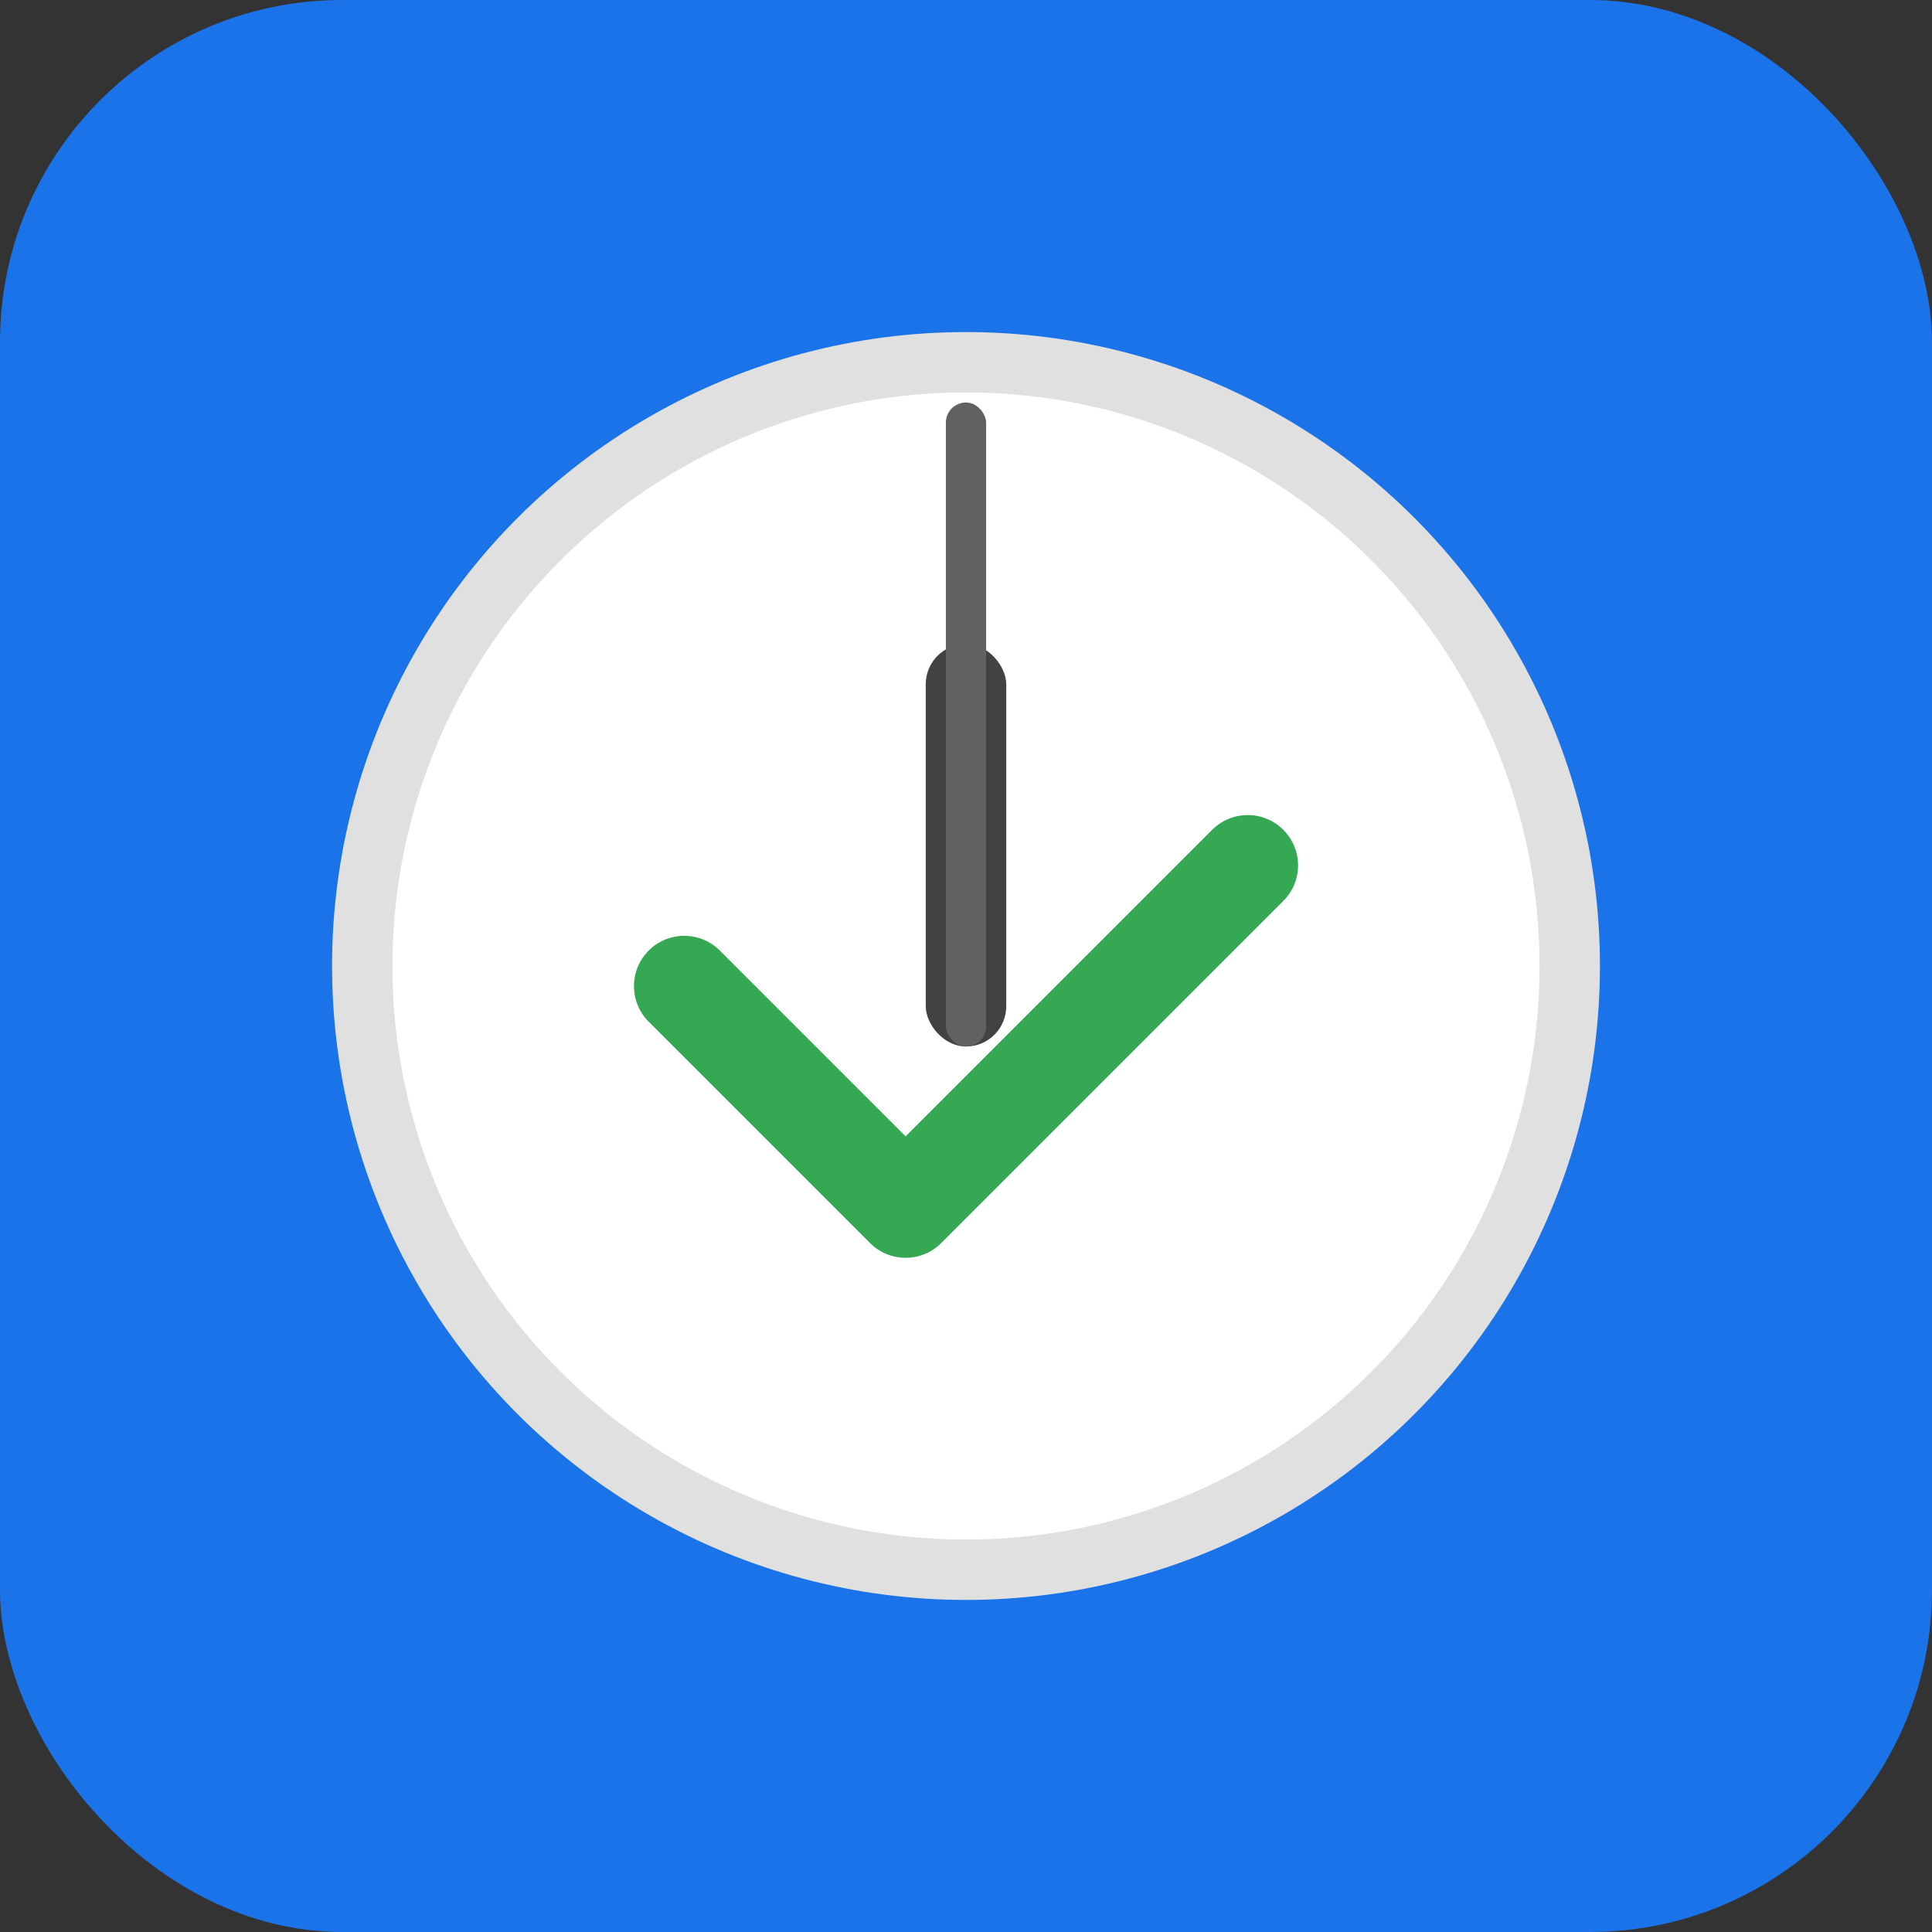 <svg width="192" height="192" viewBox="0 0 192 192" fill="none" xmlns="http://www.w3.org/2000/svg">
    <rect x="0" y="0" width="192" height="192" fill="#333333" stroke="none"/>
    <!-- Fundo do Ícone -->
    <rect width="192" height="192" rx="34" fill="#1A73E8"/>
    
    <!-- Corpo do Relógio -->
    <circle cx="96" cy="96" r="60" fill="white" stroke="#E0E0E0" stroke-width="6"/>
    
    <!-- Ponteiro das Horas -->
    <rect x="92" y="64" width="8" height="40" rx="4" fill="#424242">
        <animateTransform attributeName="transform" type="rotate" from="0 96 96" to="360 96 96" dur="43200s" repeatCount="indefinite" />
    </rect>
    
    <!-- Ponteiro dos Minutos -->
    <rect x="94" y="40" width="4" height="64" rx="2" fill="#616161">
         <animateTransform attributeName="transform" type="rotate" from="0 96 96" to="360 96 96" dur="3600s" repeatCount="indefinite" />
    </rect>
    
    <!-- Checkmark de Tarefa Concluída -->
    <path d="M68 98L90 120L124 86" stroke="#34A853" stroke-width="10" stroke-linecap="round" stroke-linejoin="round" fill="none"/>
</svg>
